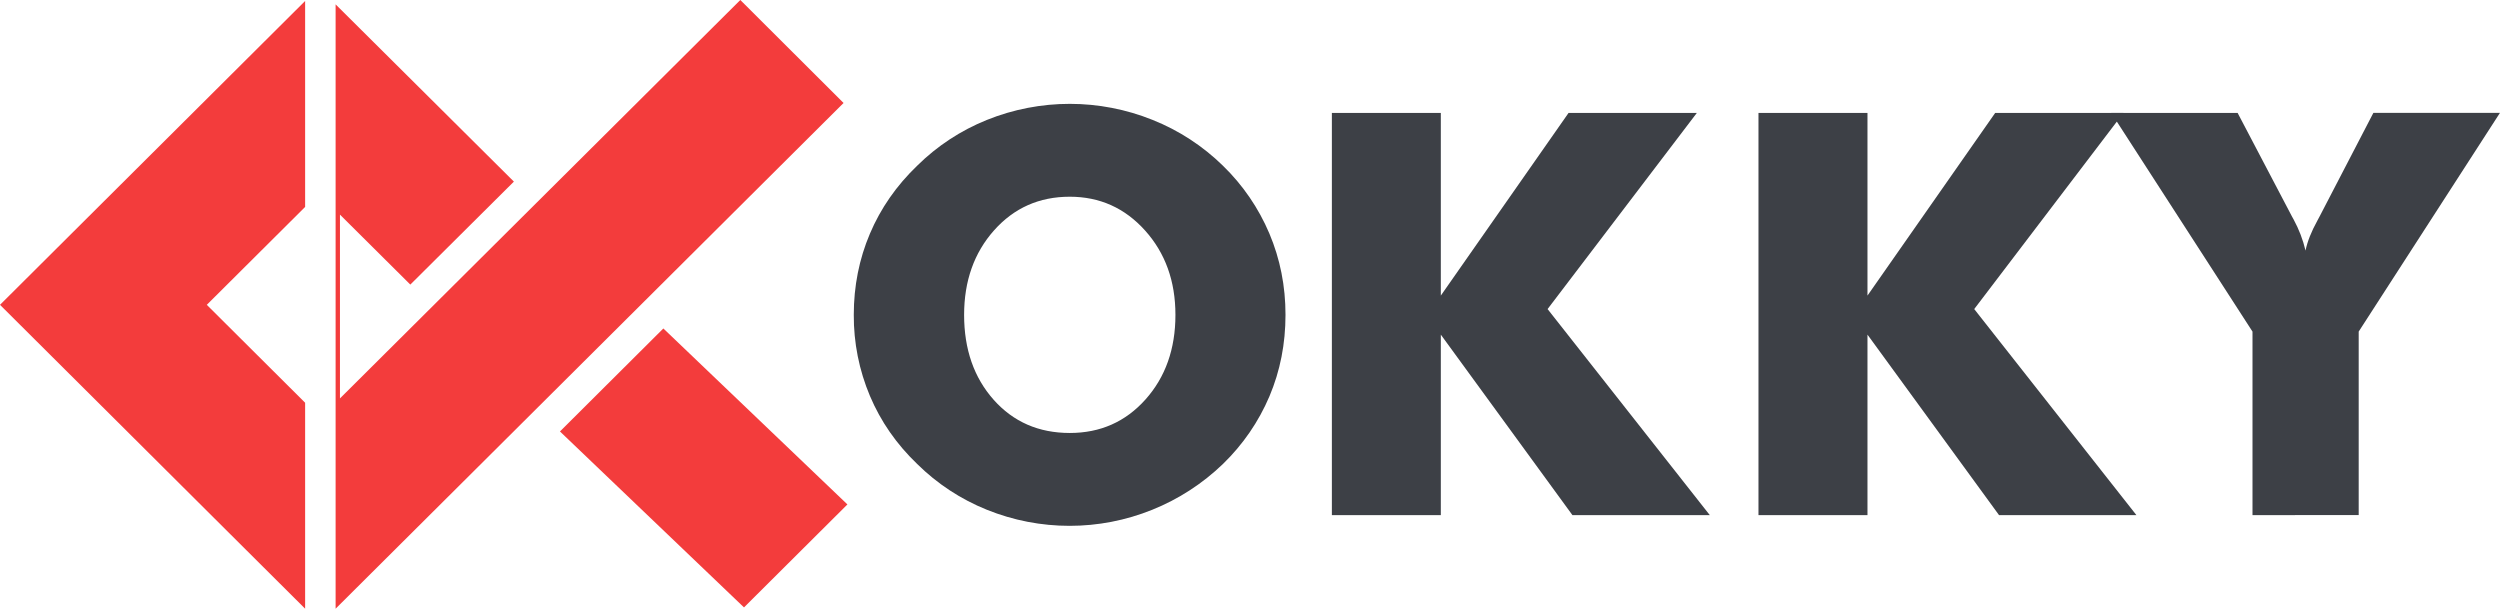 <svg width="115" height="28" viewBox="0 0 115 28" fill="none" xmlns="http://www.w3.org/2000/svg">
<path d="M59.133 14.483C59.133 15.814 58.888 17.061 58.397 18.224C57.9 19.397 57.17 20.458 56.253 21.345C55.316 22.248 54.213 22.962 53.004 23.449C50.565 24.435 47.836 24.435 45.396 23.449C44.198 22.967 43.109 22.251 42.192 21.345C41.236 20.428 40.511 19.383 40.016 18.211C39.519 17.031 39.267 15.763 39.274 14.483C39.274 13.161 39.521 11.916 40.016 10.749C40.511 9.582 41.236 8.539 42.192 7.621C43.109 6.714 44.199 5.999 45.396 5.517C47.842 4.531 50.577 4.531 53.023 5.517C54.229 5.999 55.326 6.714 56.253 7.621C57.168 8.508 57.895 9.57 58.391 10.742C58.886 11.913 59.133 13.16 59.133 14.483ZM49.209 19.917C50.614 19.917 51.775 19.403 52.693 18.375C53.611 17.347 54.07 16.05 54.07 14.483C54.07 12.933 53.604 11.64 52.674 10.604C51.743 9.567 50.588 9.049 49.209 9.049C47.805 9.049 46.644 9.565 45.726 10.597C44.809 11.629 44.35 12.924 44.349 14.483C44.349 16.067 44.802 17.369 45.707 18.388C46.612 19.407 47.78 19.916 49.209 19.917Z" fill="#3D4046"/>
<path d="M61.266 23.696V5.194H66.278V13.597L72.154 5.194H78.055L71.189 14.217L78.651 23.696H72.332L66.278 15.393V23.696H61.266Z" fill="#3D4046"/>
<path d="M80.89 23.696V5.194H85.904V13.597L91.779 5.194H97.679L90.814 14.217L98.275 23.696H91.956L85.904 15.393V23.696H80.89Z" fill="#3D4046"/>
<path d="M103.615 23.695V15.254L97.117 5.195H102.931L105.431 9.959C105.448 9.985 105.473 10.031 105.508 10.098C105.752 10.548 105.936 11.028 106.054 11.527C106.138 11.114 106.32 10.654 106.599 10.149C106.651 10.056 106.684 9.993 106.701 9.958L109.175 5.193H114.997L108.5 15.253V23.694L103.615 23.695Z" fill="#3D4046"/>
<path d="M30.514 15.11L25.758 19.847L34.224 27.941L38.981 23.204L30.514 15.11Z" fill="rgb(243, 60, 60)"/>
<path d="M14.036 28V18.526L9.513 14.022L14.036 9.519V0.045L0 14.022L14.036 28Z" fill="rgb(243, 60, 60)"/>
<path d="M34.055 0L15.638 18.327V9.873L18.875 13.091L23.639 8.354L15.438 0.201V9.138V9.674V18.526V20.313V28L38.804 4.737L34.055 0Z" fill="rgb(243, 60, 60)"/>
</svg>
